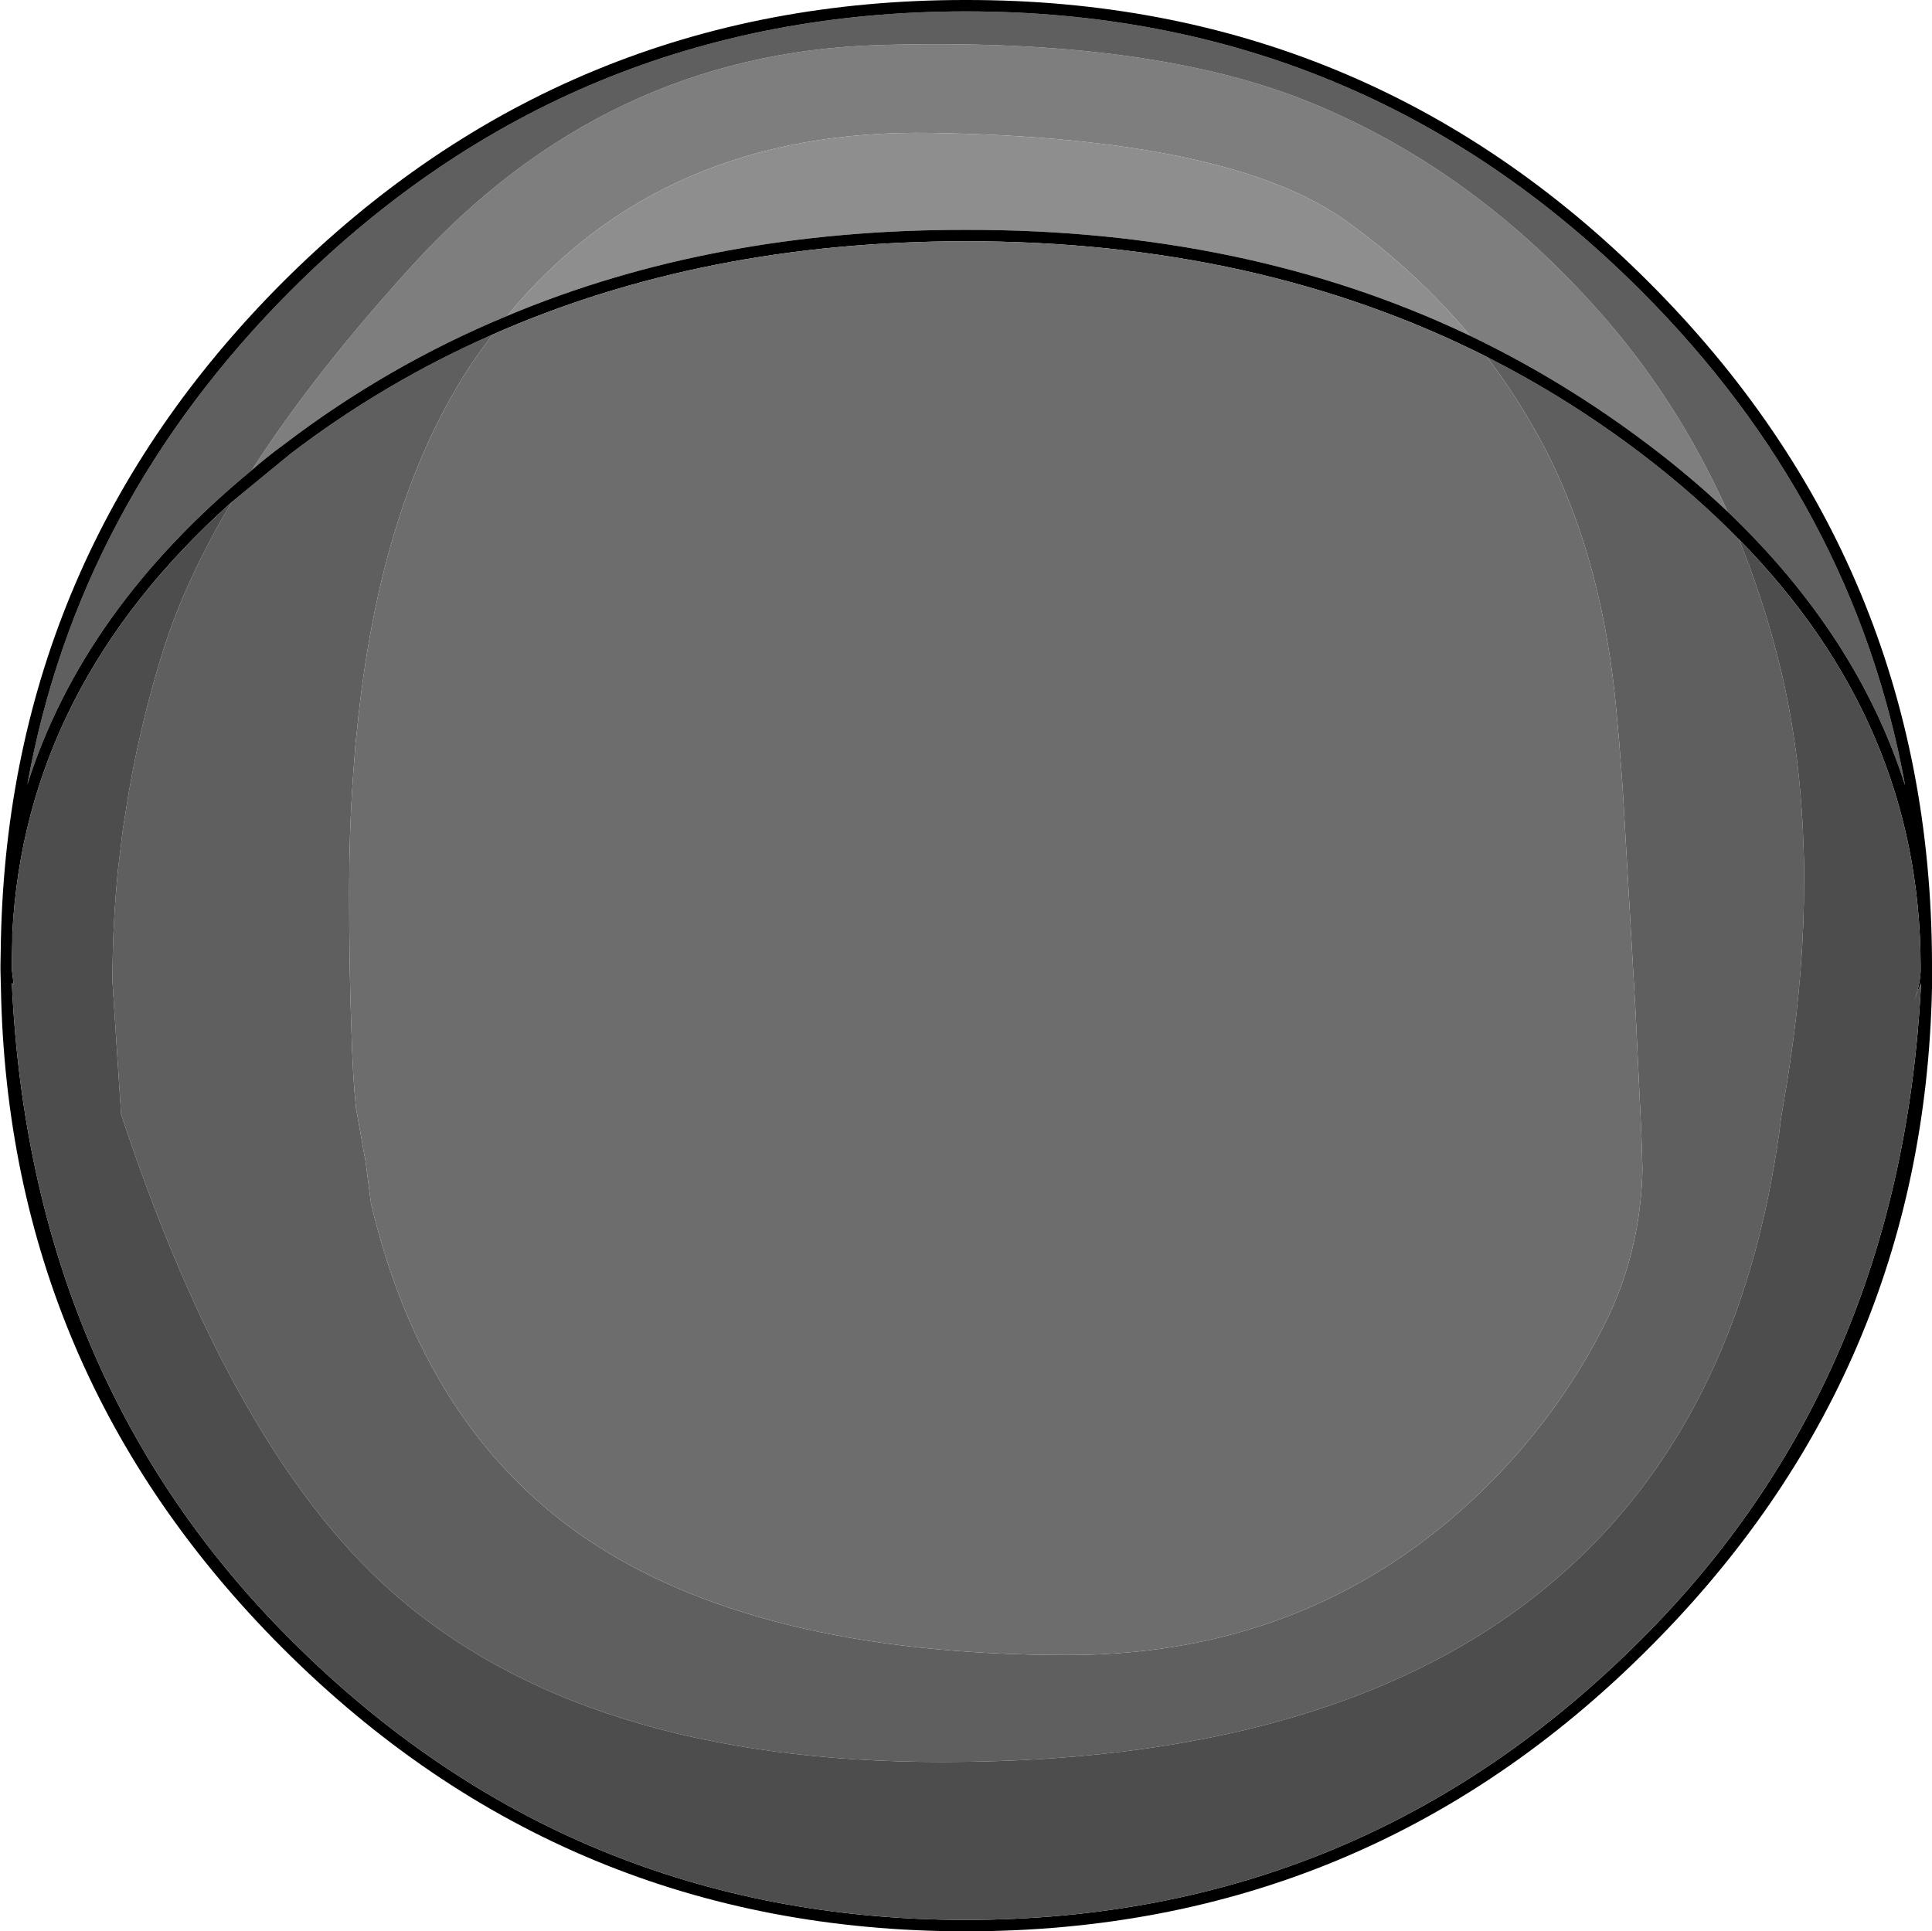 <?xml version="1.0" encoding="UTF-8" standalone="no"?>
<svg xmlns:ffdec="https://www.free-decompiler.com/flash" xmlns:xlink="http://www.w3.org/1999/xlink" ffdec:objectType="shape" height="212.15px" width="212.2px" xmlns="http://www.w3.org/2000/svg">
  <g transform="matrix(1.0, 0.0, 0.0, 1.0, 0.05, 0.0)">
    <path d="M189.7 56.2 Q185.7 52.4 181.0 48.85 171.75 41.85 161.45 36.9 155.6 29.9 147.9 24.35 135.2 15.15 102.25 14.6 72.6 14.1 55.65 34.7 42.5 40.15 31.1 48.85 29.25 50.2 27.6 51.65 34.45 41.0 45.2 29.2 66.4 5.85 96.45 4.95 126.45 4.05 144.1 11.35 161.7 18.6 175.45 34.05 184.15 43.8 189.7 56.2" fill="#7e7e7e" fill-rule="evenodd" stroke="none"/>
    <path d="M54.05 36.75 L52.05 39.5 Q41.65 54.85 39.15 80.3 L39.0 81.65 38.75 84.95 38.7 85.7 Q38.3 91.5 38.3 97.8 38.3 106.95 38.55 113.2 38.7 118.45 39.05 121.7 L39.85 126.2 40.1 127.55 40.7 132.2 Q46.45 156.45 63.65 168.55 82.6 181.8 117.25 181.8 145.2 181.8 164.2 162.3 171.75 154.5 176.45 144.95 180.15 137.3 180.35 128.45 L180.25 125.2 180.2 123.9 179.6 111.3 178.25 87.85 178.15 86.25 177.9 82.95 177.8 81.6 177.5 78.25 Q175.85 59.75 168.2 46.65 165.95 42.75 163.25 39.2 172.15 43.7 180.25 49.85 186.15 54.35 190.95 59.25 193.35 65.15 195.05 71.6 197.25 79.9 197.85 89.2 L197.95 90.7 198.1 94.8 198.1 96.9 Q198.1 106.35 196.55 116.8 L196.3 118.45 195.6 122.65 Q192.05 151.15 176.3 168.2 152.9 193.55 103.45 193.55 63.8 193.55 42.65 174.55 25.4 159.05 13.25 122.4 L12.3 107.8 Q12.3 102.5 12.75 97.3 L12.9 95.6 13.45 91.05 13.7 89.5 Q15.1 80.2 17.95 71.2 20.4 63.55 25.4 55.15 L31.85 49.85 Q42.2 41.95 54.05 36.75 M189.7 56.2 Q184.15 43.8 175.45 34.05 161.7 18.6 144.1 11.35 126.45 4.05 96.45 4.95 66.4 5.85 45.2 29.2 34.45 41.0 27.6 51.65 9.05 66.95 2.95 86.2 8.5 55.35 31.9 31.9 62.6 1.25 106.05 1.25 149.5 1.25 180.15 31.9 203.6 55.35 209.2 86.3 203.95 69.8 189.7 56.2" fill="#5f5f5f" fill-rule="evenodd" stroke="none"/>
    <path d="M55.65 34.7 Q72.6 14.1 102.25 14.6 135.2 15.15 147.9 24.35 155.6 29.9 161.45 36.9 136.95 25.2 106.05 25.25 78.25 25.2 55.65 34.7" fill="#8e8e8e" fill-rule="evenodd" stroke="none"/>
    <path d="M54.05 36.75 Q42.2 41.95 31.85 49.85 L25.4 55.15 Q2.65 75.5 1.3 102.6 L1.3 103.4 1.25 105.65 1.25 106.5 1.45 108.1 1.25 108.0 Q3.25 151.55 31.9 180.15 62.6 210.85 106.05 210.9 149.5 210.85 180.15 180.15 208.8 151.6 210.95 108.0 L210.15 110.0 Q210.8 108.4 210.9 106.75 L210.9 106.25 210.9 106.05 Q210.85 79.5 190.95 59.25 186.15 54.35 180.25 49.85 172.15 43.7 163.25 39.2 138.1 26.5 106.05 26.5 77.25 26.5 54.05 36.75 M161.45 36.9 Q171.75 41.85 181.0 48.85 185.7 52.4 189.7 56.2 203.95 69.8 209.2 86.3 203.6 55.35 180.15 31.9 149.5 1.25 106.05 1.25 62.6 1.25 31.9 31.9 8.5 55.35 2.95 86.2 9.05 66.95 27.6 51.65 29.25 50.2 31.1 48.85 42.5 40.15 55.65 34.7 78.25 25.2 106.05 25.25 136.95 25.2 161.45 36.9 M212.15 105.65 L212.15 106.55 212.15 108.55 Q211.25 150.9 181.05 181.05 150.0 212.15 106.05 212.15 62.1 212.15 31.0 181.05 0.85 150.9 0.05 108.55 L0.0 106.55 0.0 106.25 0.0 106.05 0.05 103.2 Q0.95 61.1 31.0 31.0 62.1 -0.05 106.05 0.0 150.0 -0.05 181.05 31.0 212.0 61.95 212.15 105.65" fill="#000000" fill-rule="evenodd" stroke="none"/>
    <path d="M25.4 55.15 Q20.4 63.55 17.95 71.2 15.1 80.2 13.7 89.5 L13.45 91.05 12.9 95.6 12.75 97.3 Q12.3 102.5 12.3 107.8 L13.25 122.4 Q25.4 159.05 42.65 174.55 63.8 193.55 103.45 193.55 152.9 193.55 176.3 168.2 192.05 151.15 195.6 122.65 L196.3 118.45 196.55 116.8 Q198.1 106.35 198.1 96.9 L198.1 94.8 197.95 90.7 197.85 89.2 Q197.25 79.9 195.05 71.6 193.35 65.15 190.95 59.25 210.85 79.5 210.9 106.05 L210.9 106.25 210.9 106.75 Q210.8 108.4 210.15 110.0 L210.95 108.0 Q208.8 151.6 180.15 180.15 149.5 210.85 106.05 210.9 62.6 210.85 31.9 180.15 3.25 151.55 1.25 108.0 L1.45 108.1 1.25 106.5 1.25 105.65 1.3 103.4 1.3 102.6 Q2.65 75.5 25.4 55.15" fill="#4d4d4d" fill-rule="evenodd" stroke="none"/>
    <path d="M163.25 39.2 Q165.95 42.75 168.2 46.65 175.85 59.75 177.5 78.25 L177.8 81.6 177.9 82.95 178.15 86.25 178.25 87.85 179.6 111.3 180.2 123.9 180.25 125.2 180.35 128.45 Q180.15 137.3 176.45 144.95 171.75 154.5 164.2 162.3 145.2 181.8 117.25 181.8 82.6 181.8 63.65 168.55 46.45 156.45 40.7 132.2 L40.1 127.55 39.85 126.2 39.05 121.7 Q38.7 118.45 38.55 113.2 38.3 106.95 38.3 97.8 38.3 91.5 38.7 85.7 L38.75 84.95 39.0 81.65 39.15 80.3 Q41.65 54.85 52.05 39.5 L54.05 36.75 Q77.25 26.5 106.05 26.5 138.1 26.5 163.25 39.2" fill="#6d6d6d" fill-rule="evenodd" stroke="none"/>
  </g>
</svg>
